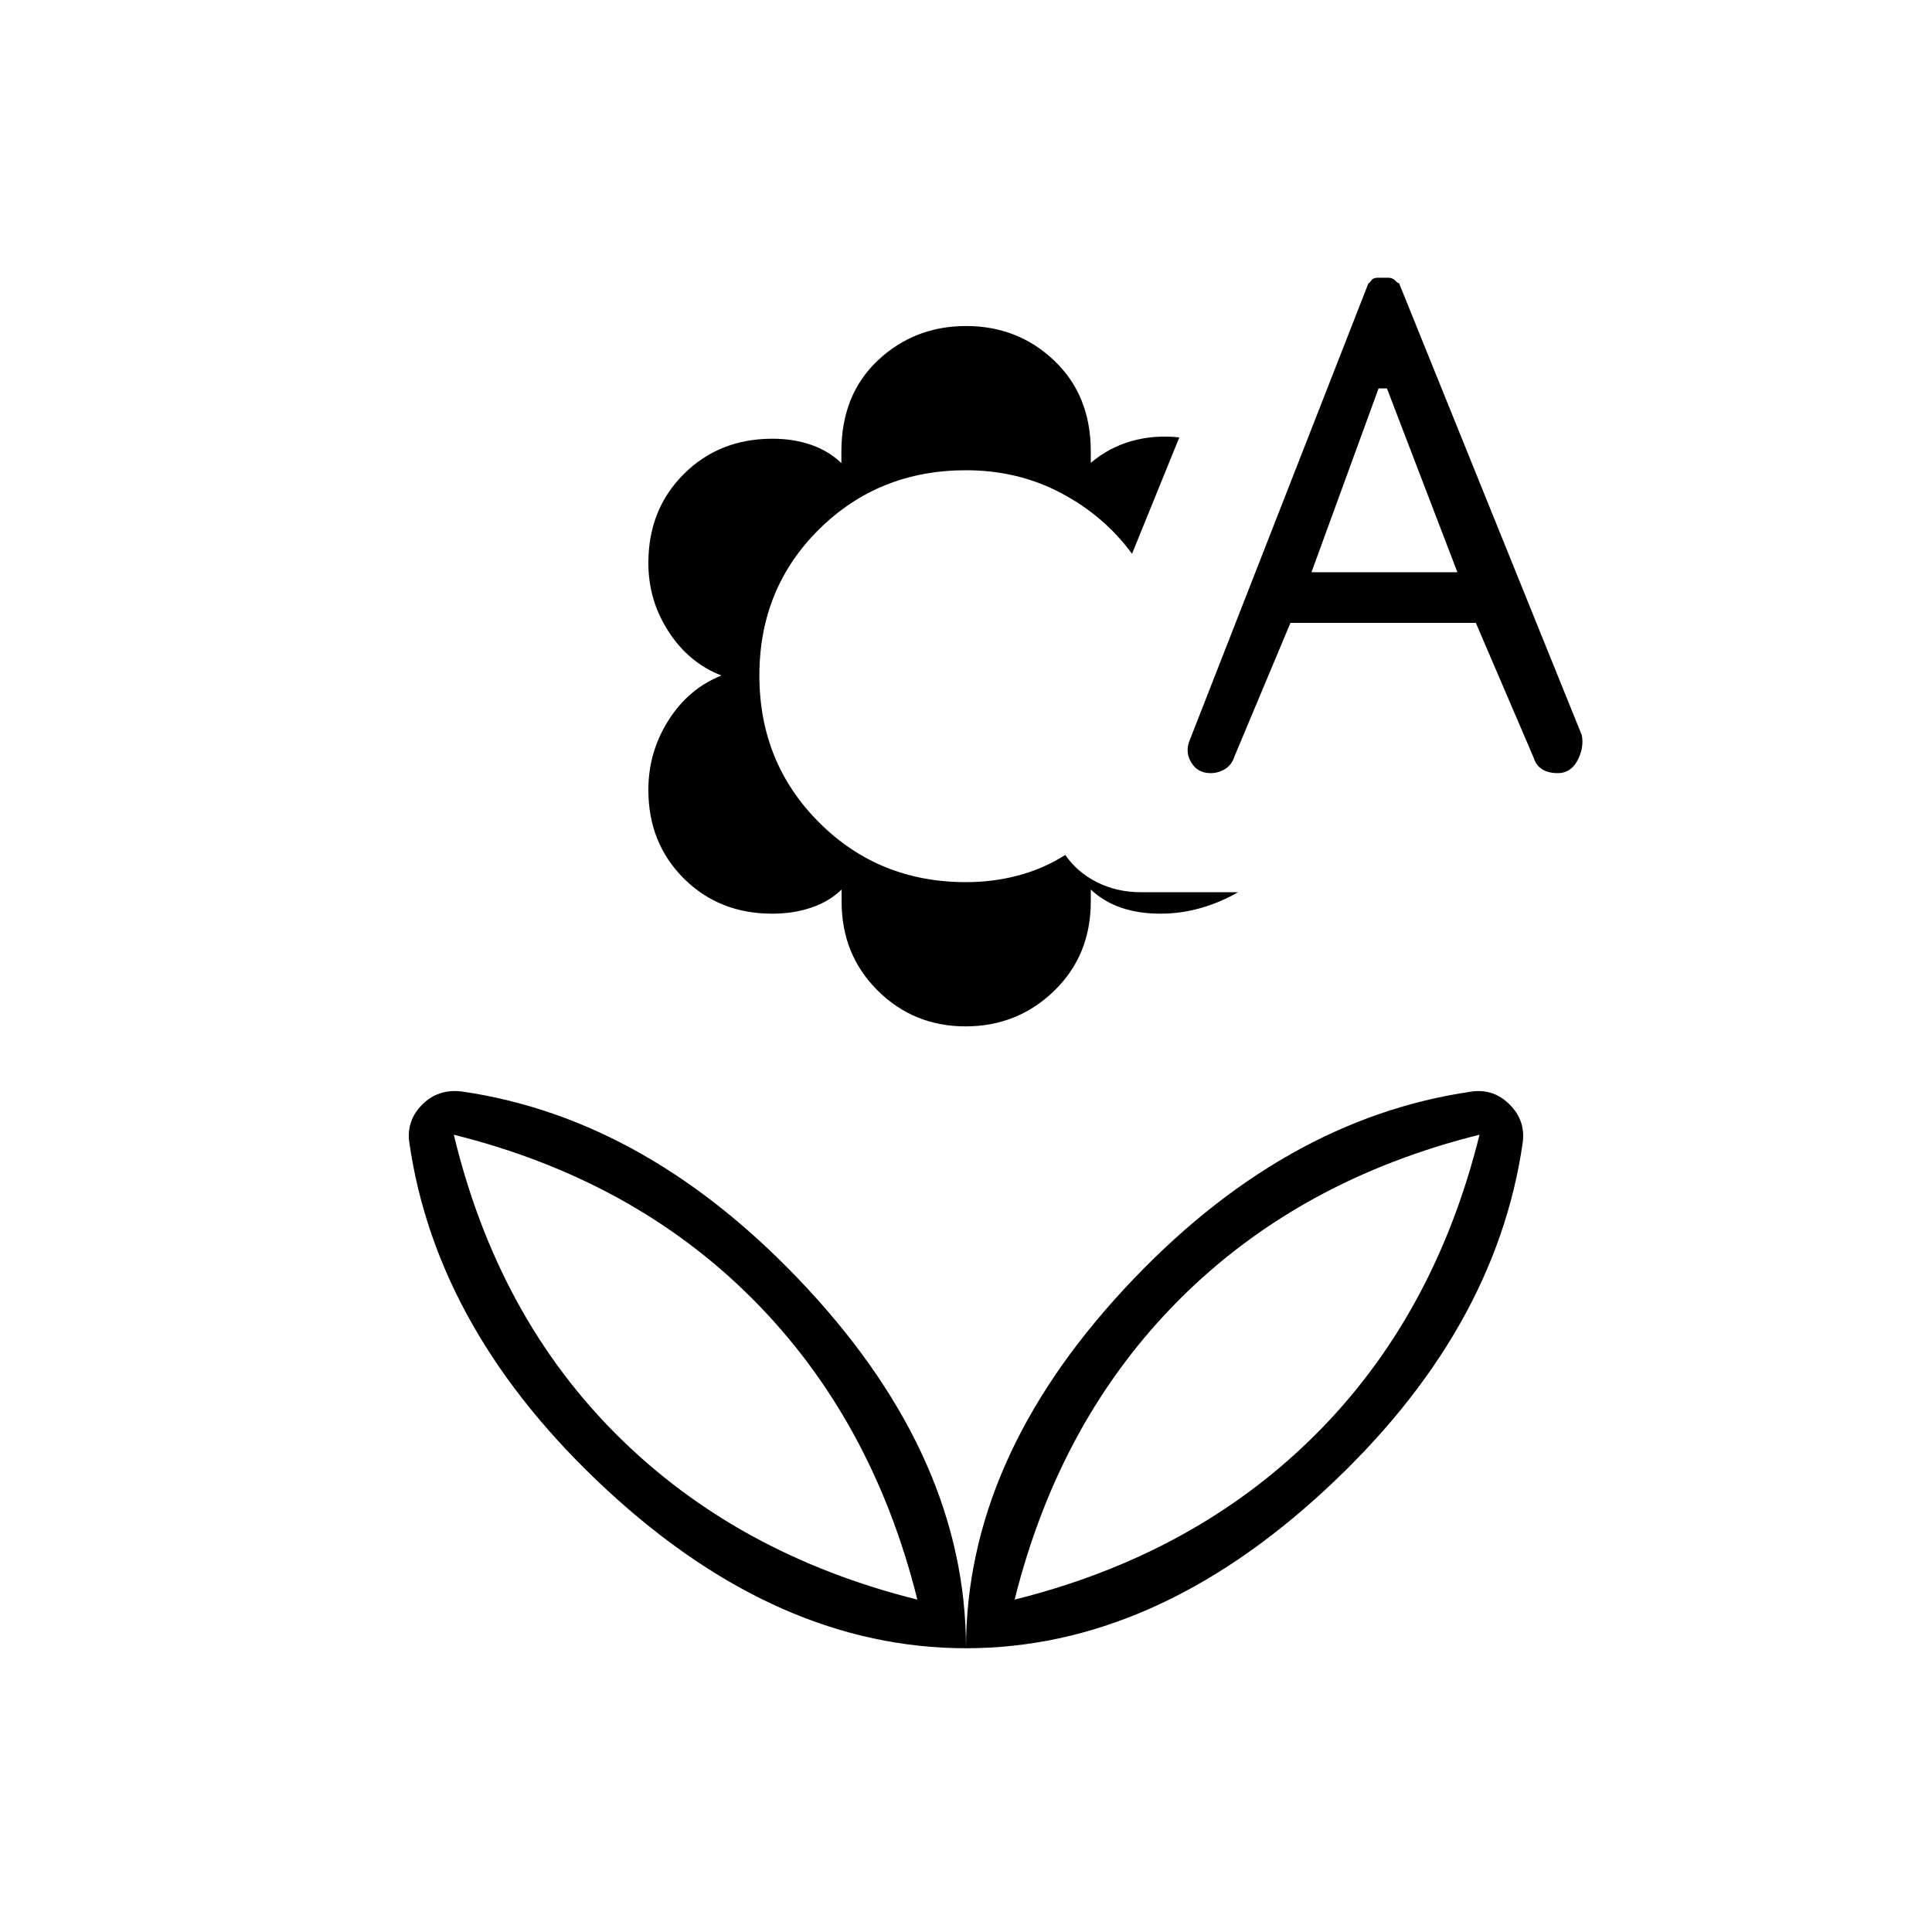 <svg xmlns="http://www.w3.org/2000/svg" height="40" viewBox="0 96 960 960" width="40"><path d="M479.803 606q-25.782 0-43.698-17.808-17.916-17.807-17.916-44.192v-6q-6.192 6-15.073 9-8.88 3-19.377 3-26.479 0-44.026-17.563-17.546-17.564-17.546-43.937 0-18.833 10.014-34.617 10.014-15.783 26.319-22.216-16.201-6.267-26.267-21.8-10.066-15.534-10.066-34.089 0-26.685 17.613-44.231Q357.393 314 383.838 314q10.406 0 19.117 3 8.712 3 15.122 9.111V320.4q0-28.278 18.149-45.339T480.085 258q25.742 0 43.828 17.257Q542 292.513 542 320.267V326q9.1-7.689 20.3-10.845 11.2-3.155 23.7-1.822l-23.5 57.833Q548.667 352.333 527.259 341 505.851 329.666 480 329.666q-43.333 0-73 29.334-29.667 29.333-29.667 72.667 0 43.333 29.667 73 29.667 29.666 73 29.666 13.552 0 26.026-3.333t23.307-10.167q6 8.667 15.834 13.584 9.833 4.916 21.666 4.916h48.334q-8.67 5.047-18.502 7.857-9.832 2.81-20.093 2.81-10.87 0-19.536-3-8.666-3-15.036-9v6q0 26.713-18.204 44.357Q505.592 606 479.803 606Zm161.414-200.5-27.805 66.333q-1.412 4.334-4.738 6.334-3.326 1.999-7.168 1.999-6.407 0-9.623-5.356-3.216-5.357-.55-11.432L680 236.666q.357.2 1.318-1.233.962-1.433 3.247-1.433h5.156q2.279 0 3.608 1.433 1.329 1.433 1.838 1.233L786 461.333q1.167 6.281-2.181 12.557-3.348 6.276-9.705 6.276-4.675 0-7.753-1.862-3.078-1.863-4.361-5.971L733.333 405.5h-92.116Zm10.45-25.167h72.5l-35-91.333H685l-33.333 91.333Zm-147.5 510.5q89.5-22.333 149.083-81.583t81.917-149.417Q645.5 682.167 586 741.75t-81.833 149.083ZM480 915q-93.333 0-178.25-78.5t-98.417-173.147q-1.333-10.686 6.5-18.52 7.834-7.833 19.5-6.5 93.667 13.5 172.167 98.25T480 915Zm-24.167-24.167q-22.333-89.5-81.583-149.083T225.5 659.833Q247.167 750 306.75 809.25t149.083 81.583Zm48.334 0Zm-48.334 0ZM480 915q0-93.667 78.5-178.417t173.147-98.25q10.686-1.333 18.52 6.525 7.833 7.859 6.5 18.642-13.5 94.5-98.417 173T480 915Z"/></svg>